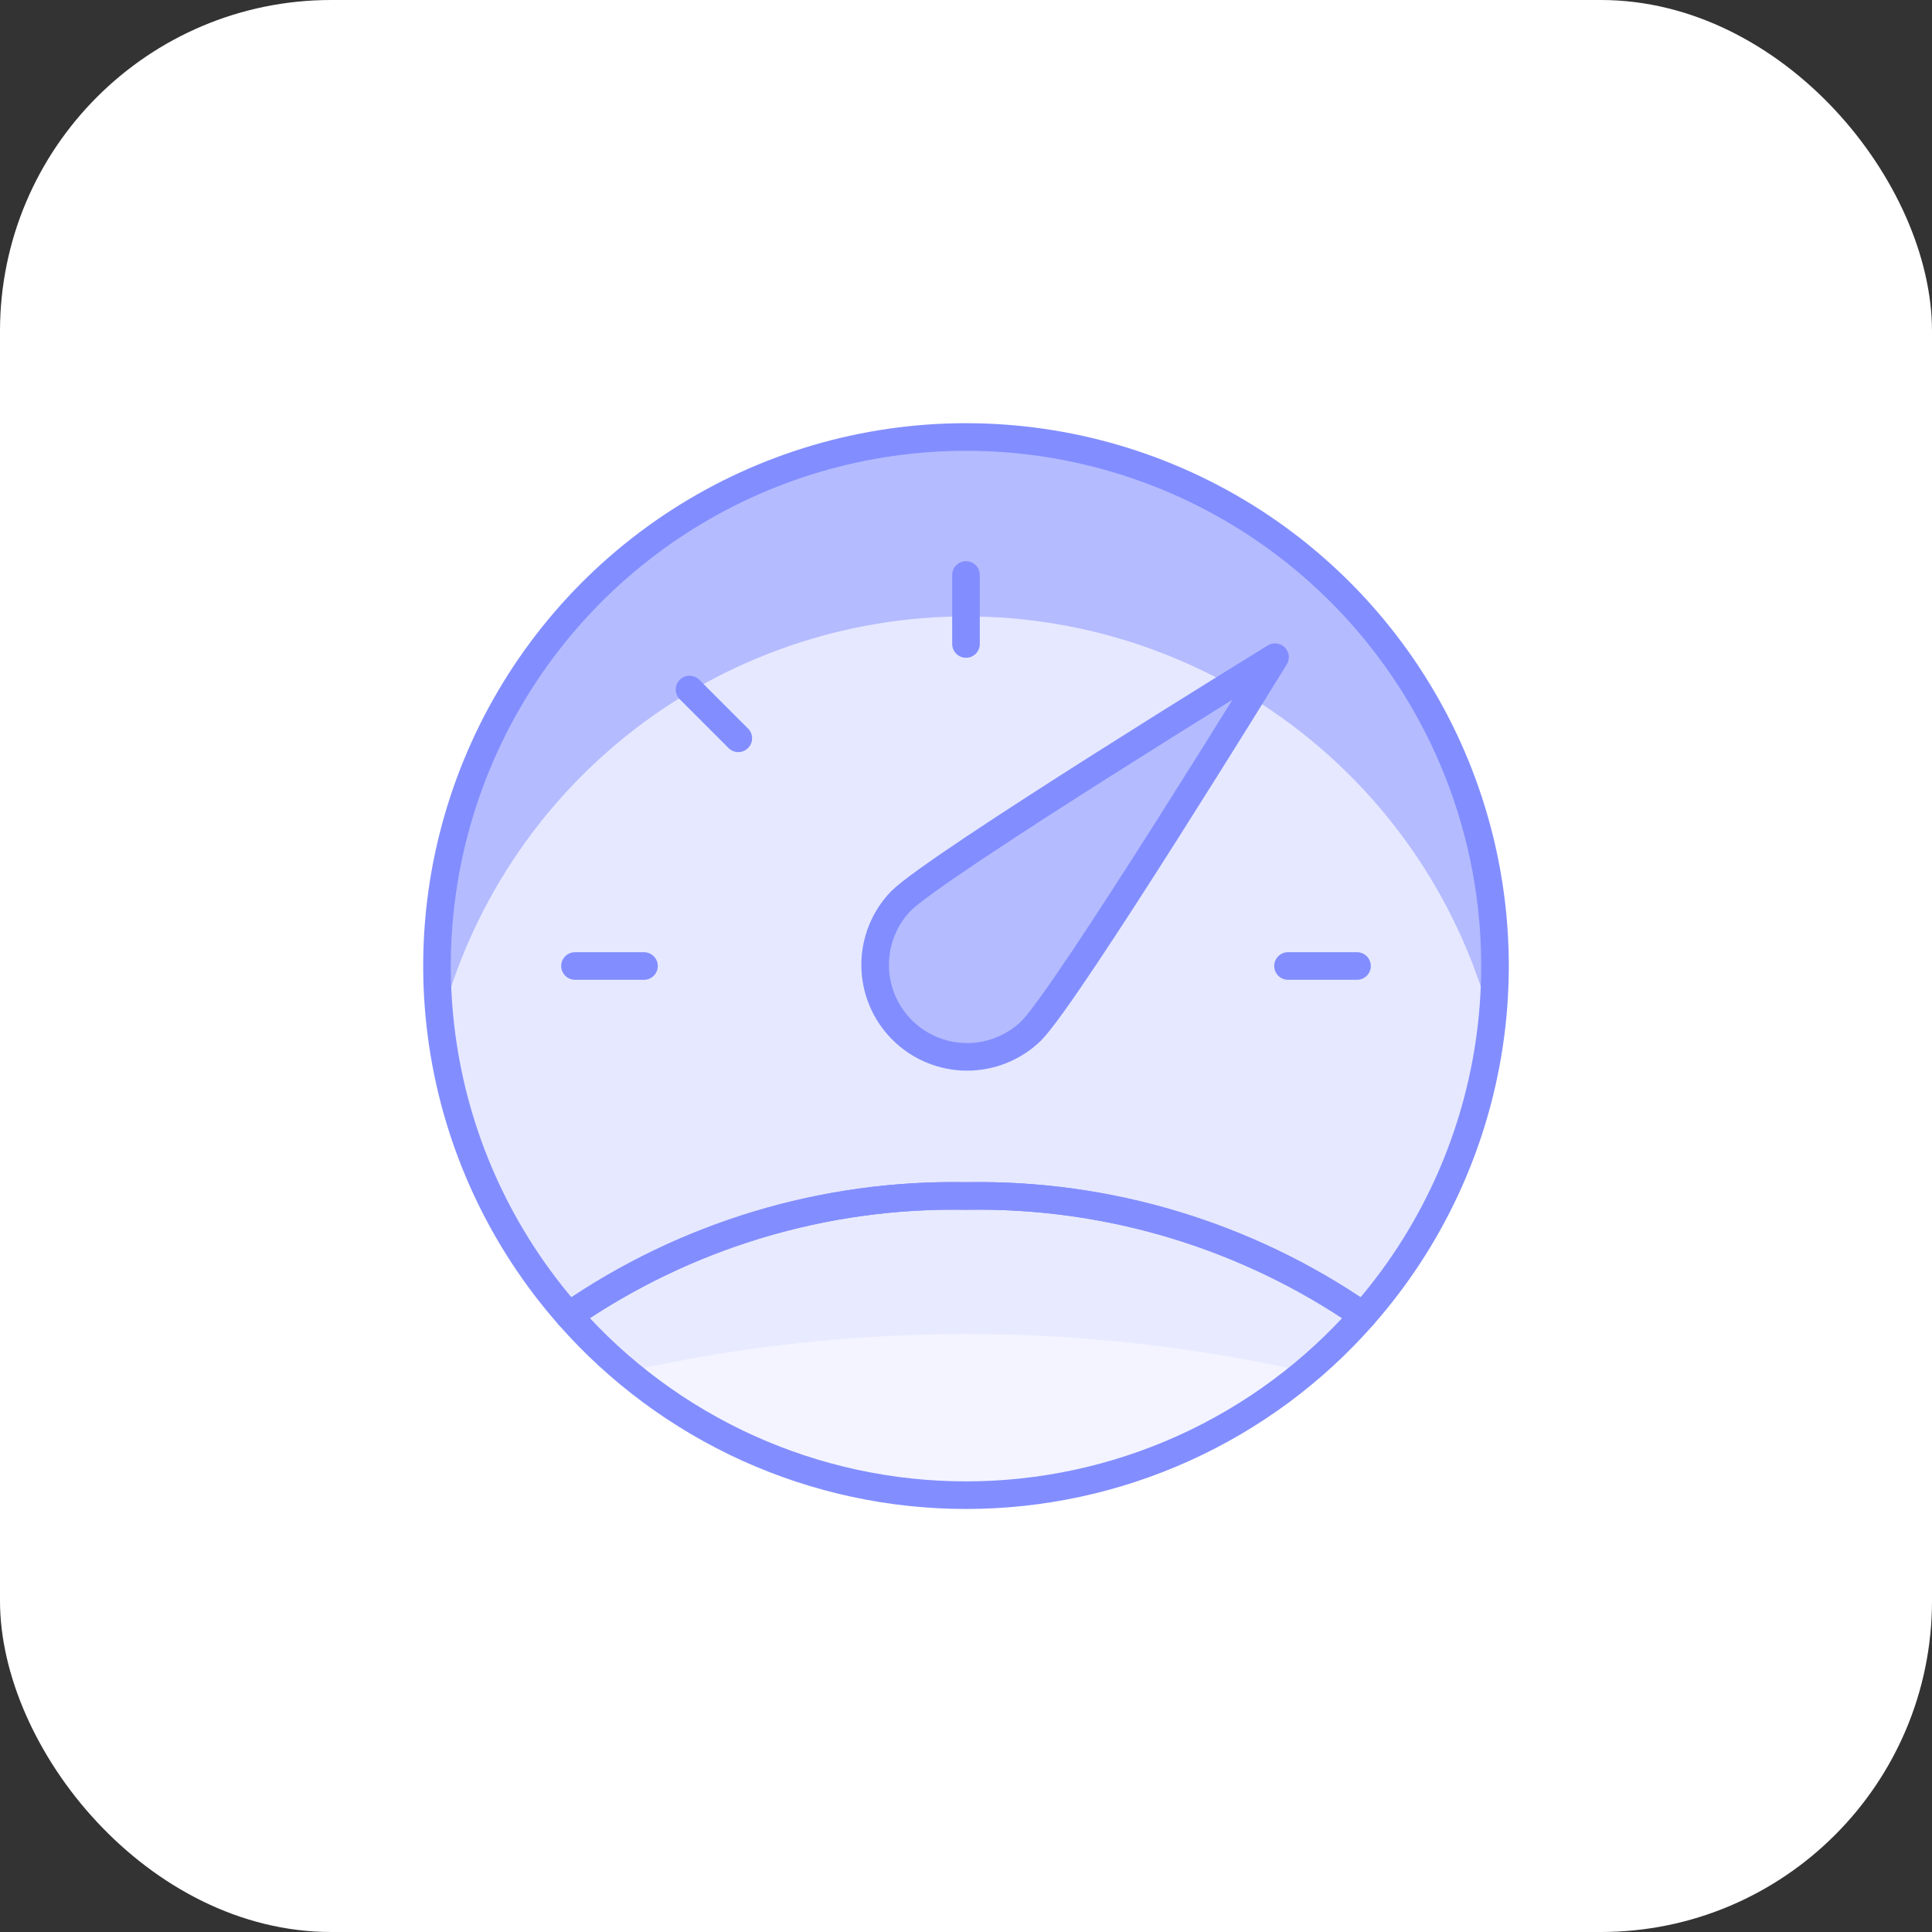 <svg width="70" height="70" viewBox="0 0 70 70" fill="none" xmlns="http://www.w3.org/2000/svg">
<rect x="0" y="0" width="70" height="70" fill="#333333" stroke="none"/>
<rect width="70" height="70" rx="12" fill="white"/>
<g clip-path="url(#clip0_80_1318)">
<path d="M35 15.833C31.313 15.833 27.704 16.896 24.605 18.896C21.507 20.896 19.052 23.747 17.534 27.107C16.015 30.467 15.498 34.194 16.045 37.841C16.591 41.487 18.178 44.899 20.615 47.666C24.838 44.752 29.87 43.237 35 43.333C40.13 43.237 45.162 44.752 49.385 47.666C51.822 44.899 53.409 41.487 53.955 37.841C54.502 34.194 53.985 30.467 52.467 27.107C50.948 23.747 48.493 20.896 45.395 18.896C42.297 16.896 38.688 15.833 35 15.833Z" fill="#828EFF" fill-opacity="0.2"/>
<path d="M35 22.333C39.362 22.333 43.601 23.784 47.05 26.456C50.499 29.128 52.962 32.87 54.051 37.095C54.127 36.399 54.166 35.7 54.166 35C54.166 29.916 52.147 25.041 48.553 21.447C44.958 17.852 40.083 15.833 35 15.833C29.916 15.833 25.041 17.852 21.447 21.447C17.852 25.041 15.833 29.916 15.833 35C15.833 35.702 15.872 36.403 15.948 37.101C17.037 32.876 19.499 29.132 22.948 26.458C26.396 23.785 30.636 22.334 35 22.333Z" fill="#828EFF" fill-opacity="0.5"/>
<path d="M20.615 47.667C22.413 49.711 24.626 51.349 27.106 52.471C29.587 53.593 32.278 54.173 35 54.173C37.723 54.173 40.414 53.593 42.894 52.471C45.375 51.349 47.588 49.711 49.385 47.667C45.162 44.753 40.13 43.237 35 43.333C29.87 43.237 24.839 44.753 20.615 47.667Z" fill="#828EFF" fill-opacity="0.1"/>
<path d="M22.705 49.698C30.801 47.878 39.2 47.878 47.295 49.698C48.042 49.074 48.74 48.395 49.385 47.667C45.162 44.753 40.13 43.237 35 43.333C29.87 43.237 24.839 44.753 20.615 47.667C21.26 48.395 21.959 49.074 22.705 49.698Z" fill="#828EFF" fill-opacity="0.1"/>
<path d="M35 15.833C31.313 15.833 27.704 16.896 24.605 18.896C21.507 20.896 19.052 23.747 17.534 27.107C16.015 30.467 15.498 34.194 16.045 37.841C16.591 41.487 18.178 44.899 20.615 47.666C24.838 44.752 29.87 43.237 35 43.333C40.13 43.237 45.162 44.752 49.385 47.666C51.822 44.899 53.409 41.487 53.955 37.841C54.502 34.194 53.985 30.467 52.467 27.107C50.948 23.747 48.493 20.896 45.395 18.896C42.297 16.896 38.688 15.833 35 15.833Z" stroke="#828EFF" stroke-linecap="round" stroke-linejoin="round"/>
<path d="M20.615 47.667C22.413 49.711 24.626 51.349 27.106 52.471C29.587 53.593 32.278 54.173 35 54.173C37.723 54.173 40.414 53.593 42.894 52.471C45.375 51.349 47.588 49.711 49.385 47.667C45.162 44.753 40.13 43.237 35 43.333C29.87 43.237 24.839 44.753 20.615 47.667Z" stroke="#828EFF" stroke-linecap="round" stroke-linejoin="round"/>
<path d="M37.357 37.356C36.728 37.963 35.886 38.299 35.012 38.292C34.138 38.284 33.302 37.934 32.684 37.316C32.066 36.698 31.716 35.862 31.708 34.988C31.701 34.114 32.036 33.272 32.644 32.643C33.945 31.341 46.197 23.81 46.197 23.81C46.197 23.81 38.667 36.055 37.357 37.356Z" fill="#828EFF" fill-opacity="0.5" stroke="#828EFF" stroke-linecap="round" stroke-linejoin="round"/>
<path d="M20.833 35H23.333" stroke="#828EFF" stroke-linecap="round" stroke-linejoin="round"/>
<path d="M24.983 24.983L26.75 26.75" stroke="#828EFF" stroke-linecap="round" stroke-linejoin="round"/>
<path d="M35 20.833V23.333" stroke="#828EFF" stroke-linecap="round" stroke-linejoin="round"/>
<path d="M49.167 35H46.667" stroke="#828EFF" stroke-linecap="round" stroke-linejoin="round"/>
</g>
<defs>
<clipPath id="clip0_80_1318">
<rect width="40" height="40" fill="white" transform="translate(15 15)"/>
</clipPath>
</defs>
</svg>
